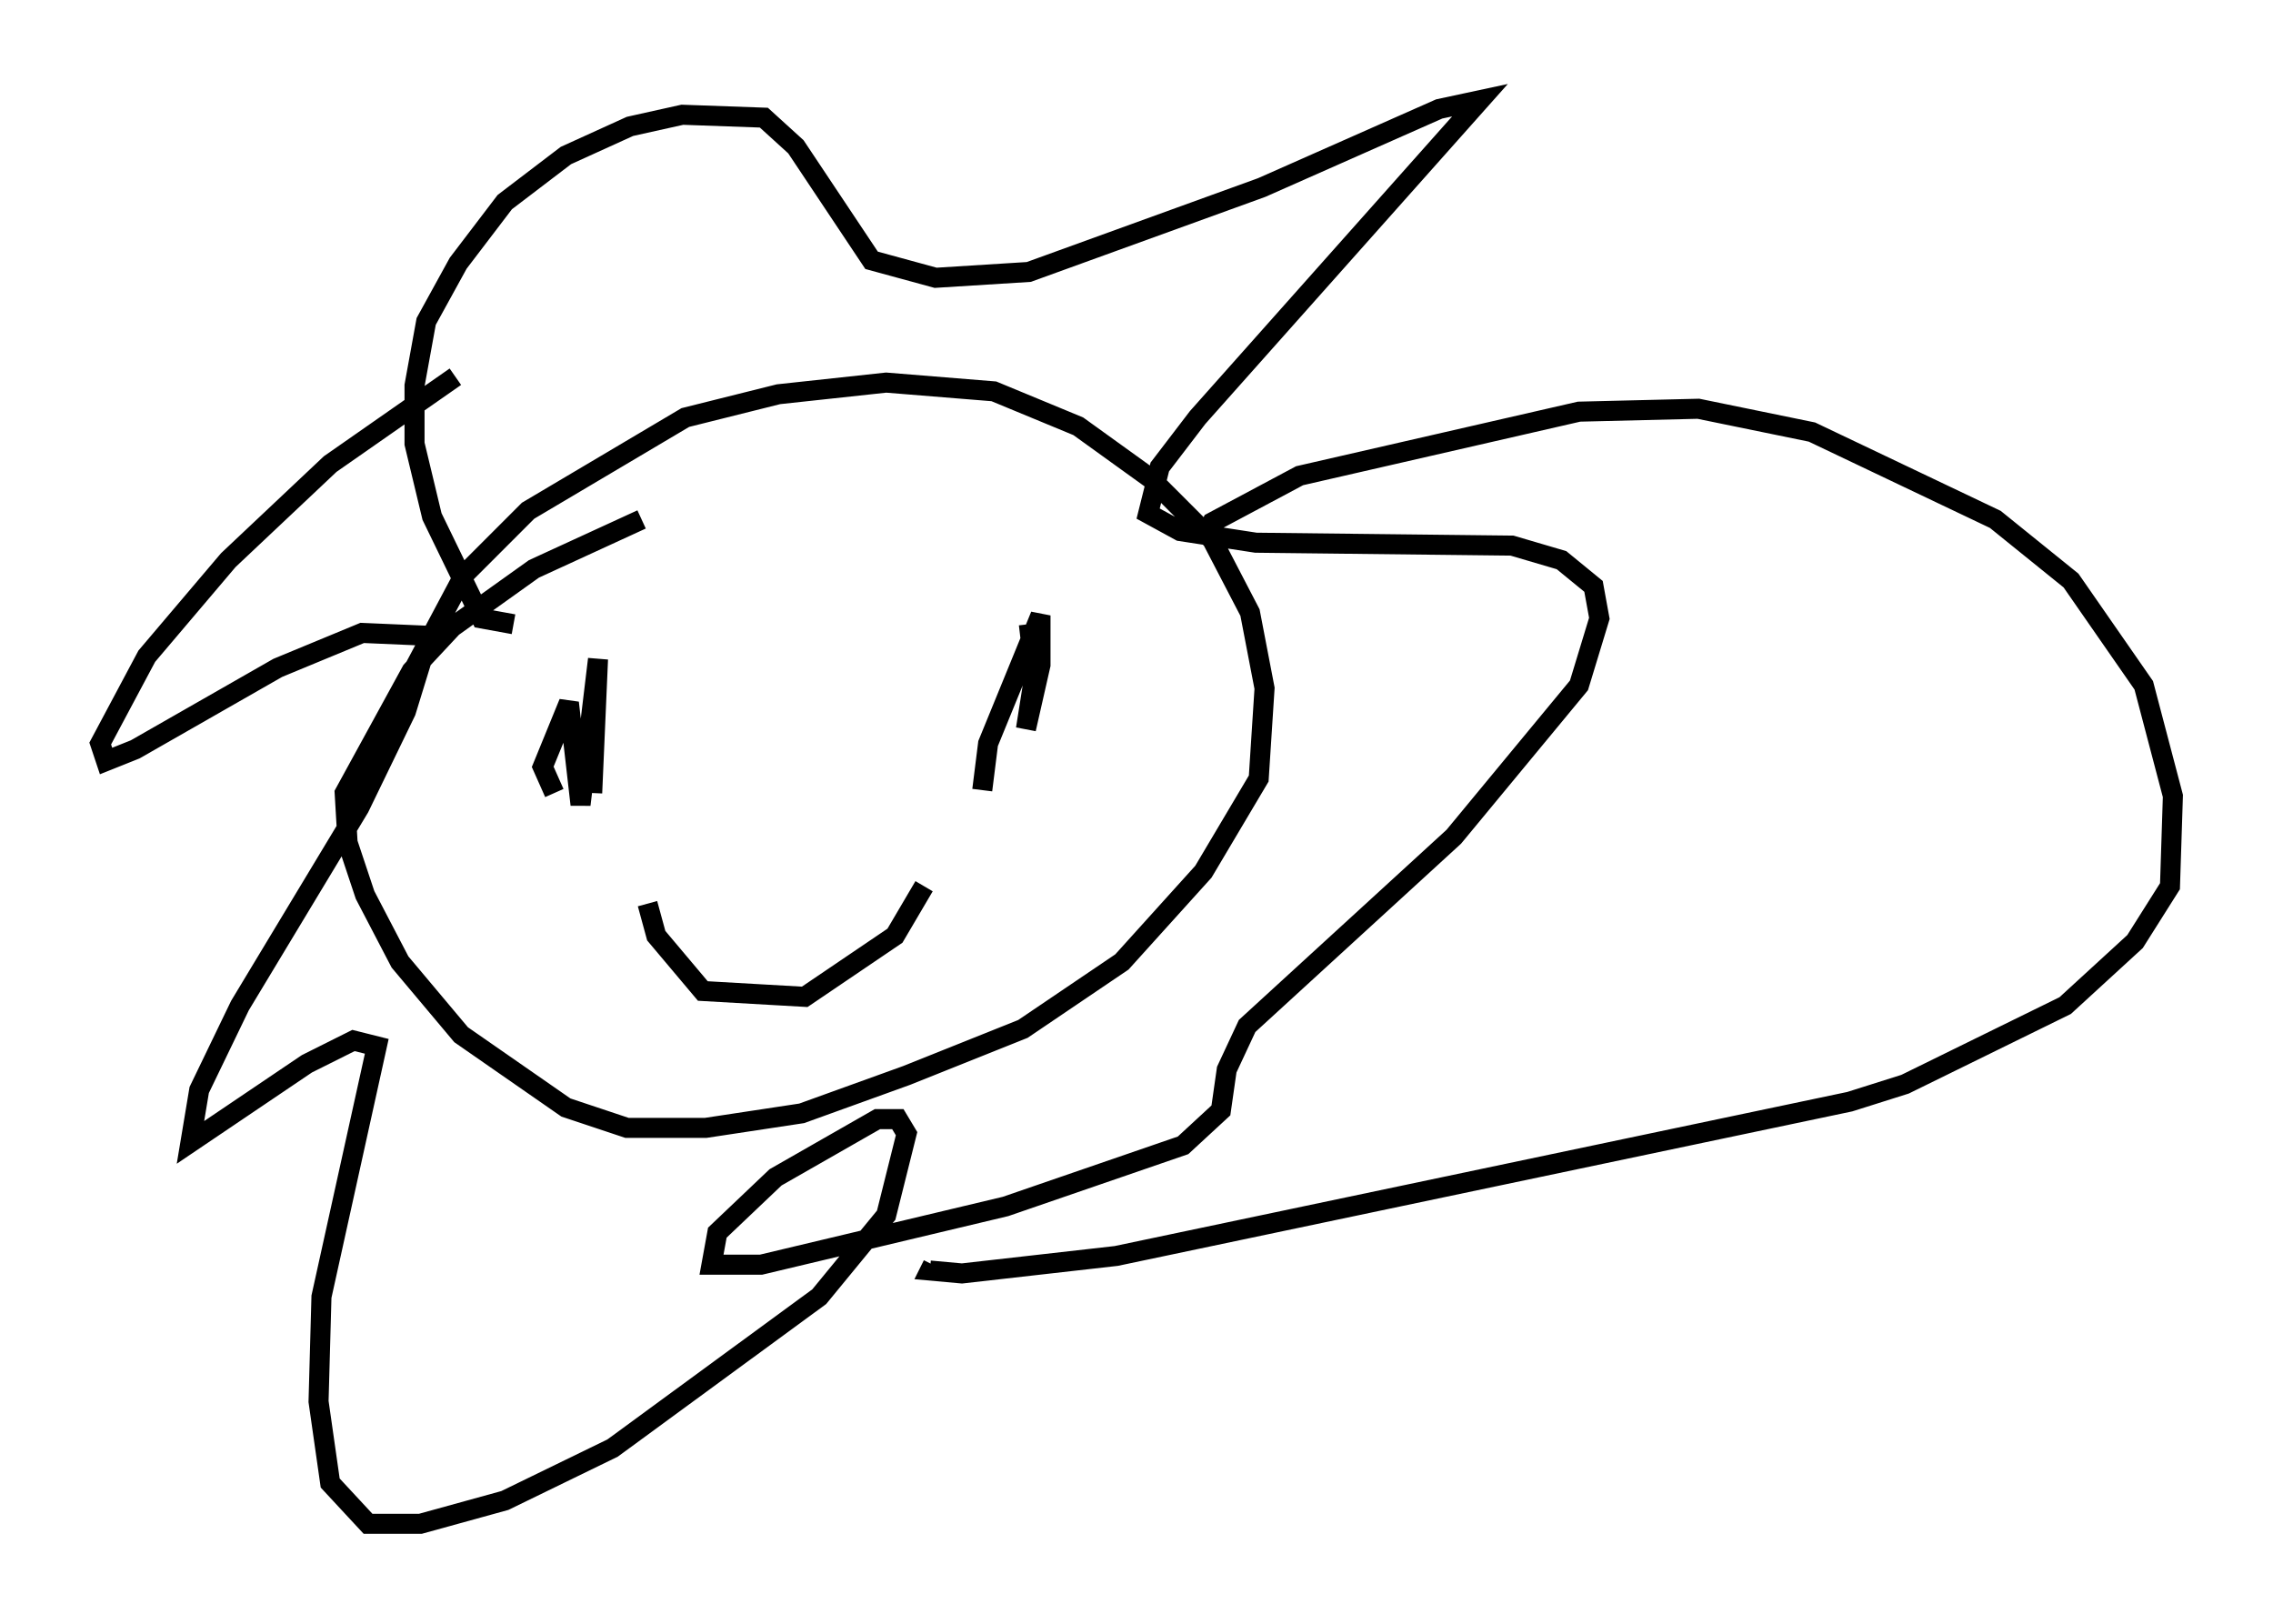 <?xml version="1.0" encoding="utf-8" ?>
<svg baseProfile="full" height="81.028" version="1.1" width="113.419" xmlns="http://www.w3.org/2000/svg" xmlns:ev="http://www.w3.org/2001/xml-events" xmlns:xlink="http://www.w3.org/1999/xlink"><defs /><rect fill="white" height="81.028" width="113.419" x="0" y="0" /><path d="M19.089, 38.989 m0.436, -3.486 l3.631, -6.827 3.196, -3.196 l7.844, -4.648 4.648, -1.162 l5.374, -0.581 5.374, 0.436 l4.212, 1.743 3.631, 2.615 l3.05, 3.05 1.888, 3.631 l0.726, 3.777 -0.291, 4.503 l-2.76, 4.648 -4.067, 4.503 l-4.939, 3.341 -5.81, 2.324 l-5.229, 1.888 -4.793, 0.726 l-3.922, 0.0 -3.05, -1.017 l-5.229, -3.631 -3.05, -3.631 l-1.743, -3.341 -0.872, -2.615 l-0.145, -2.469 3.341, -6.101 l2.034, -2.179 4.067, -2.905 l5.374, -2.469 m-6.391, 5.229 l-1.598, -0.291 -2.469, -5.084 l-0.872, -3.631 0.0, -2.905 l0.581, -3.196 1.598, -2.905 l2.324, -3.05 3.05, -2.324 l3.196, -1.453 2.615, -0.581 l4.067, 0.145 1.598, 1.453 l3.777, 5.665 3.196, 0.872 l4.648, -0.291 11.62, -4.212 l8.86, -3.922 2.034, -0.436 l-14.089, 15.832 -1.888, 2.469 l-0.581, 2.324 1.598, 0.872 l3.777, 0.581 12.782, 0.145 l2.469, 0.726 1.598, 1.307 l0.291, 1.598 -1.017, 3.341 l-6.246, 7.553 -10.313, 9.441 l-1.017, 2.179 -0.291, 2.034 l-1.888, 1.743 -8.86, 3.05 l-12.201, 2.905 -2.469, 0.0 l0.291, -1.598 2.905, -2.76 l5.084, -2.905 1.017, 0.0 l0.436, 0.726 -1.017, 4.067 l-3.341, 4.067 -10.313, 7.553 l-5.374, 2.615 -4.212, 1.162 l-2.615, 0.0 -1.888, -2.034 l-0.581, -4.067 0.145, -5.229 l2.76, -12.492 -1.162, -0.291 l-2.324, 1.162 -5.81, 3.922 l0.436, -2.615 2.034, -4.212 l5.955, -9.877 2.324, -4.793 l1.162, -3.777 -3.341, -0.145 l-4.212, 1.743 -7.117, 4.067 l-1.453, 0.581 -0.291, -0.872 l2.324, -4.358 4.067, -4.793 l5.084, -4.793 6.246, -4.358 m4.939, 20.771 l-0.581, -1.307 1.307, -3.196 l0.581, 5.084 0.872, -7.263 l-0.291, 6.682 m19.464, -0.145 l0.291, -2.324 2.615, -6.391 l0.0, 2.469 -0.726, 3.196 l0.436, -2.76 -0.291, -2.469 m-19.028, 13.944 l0.436, 1.598 2.324, 2.76 l5.084, 0.291 4.503, -3.05 l1.453, -2.469 m13.944, -17.285 l0.436, -0.872 4.358, -2.324 l13.944, -3.196 5.955, -0.145 l5.665, 1.162 9.151, 4.358 l3.777, 3.05 3.631, 5.229 l1.453, 5.52 -0.145, 4.503 l-1.743, 2.76 -3.486, 3.196 l-7.989, 3.922 -2.76, 0.872 l-36.603, 7.698 -7.698, 0.872 l-1.598, -0.145 0.145, -0.291 " fill="none" stroke="black" stroke-width="1" /></svg>